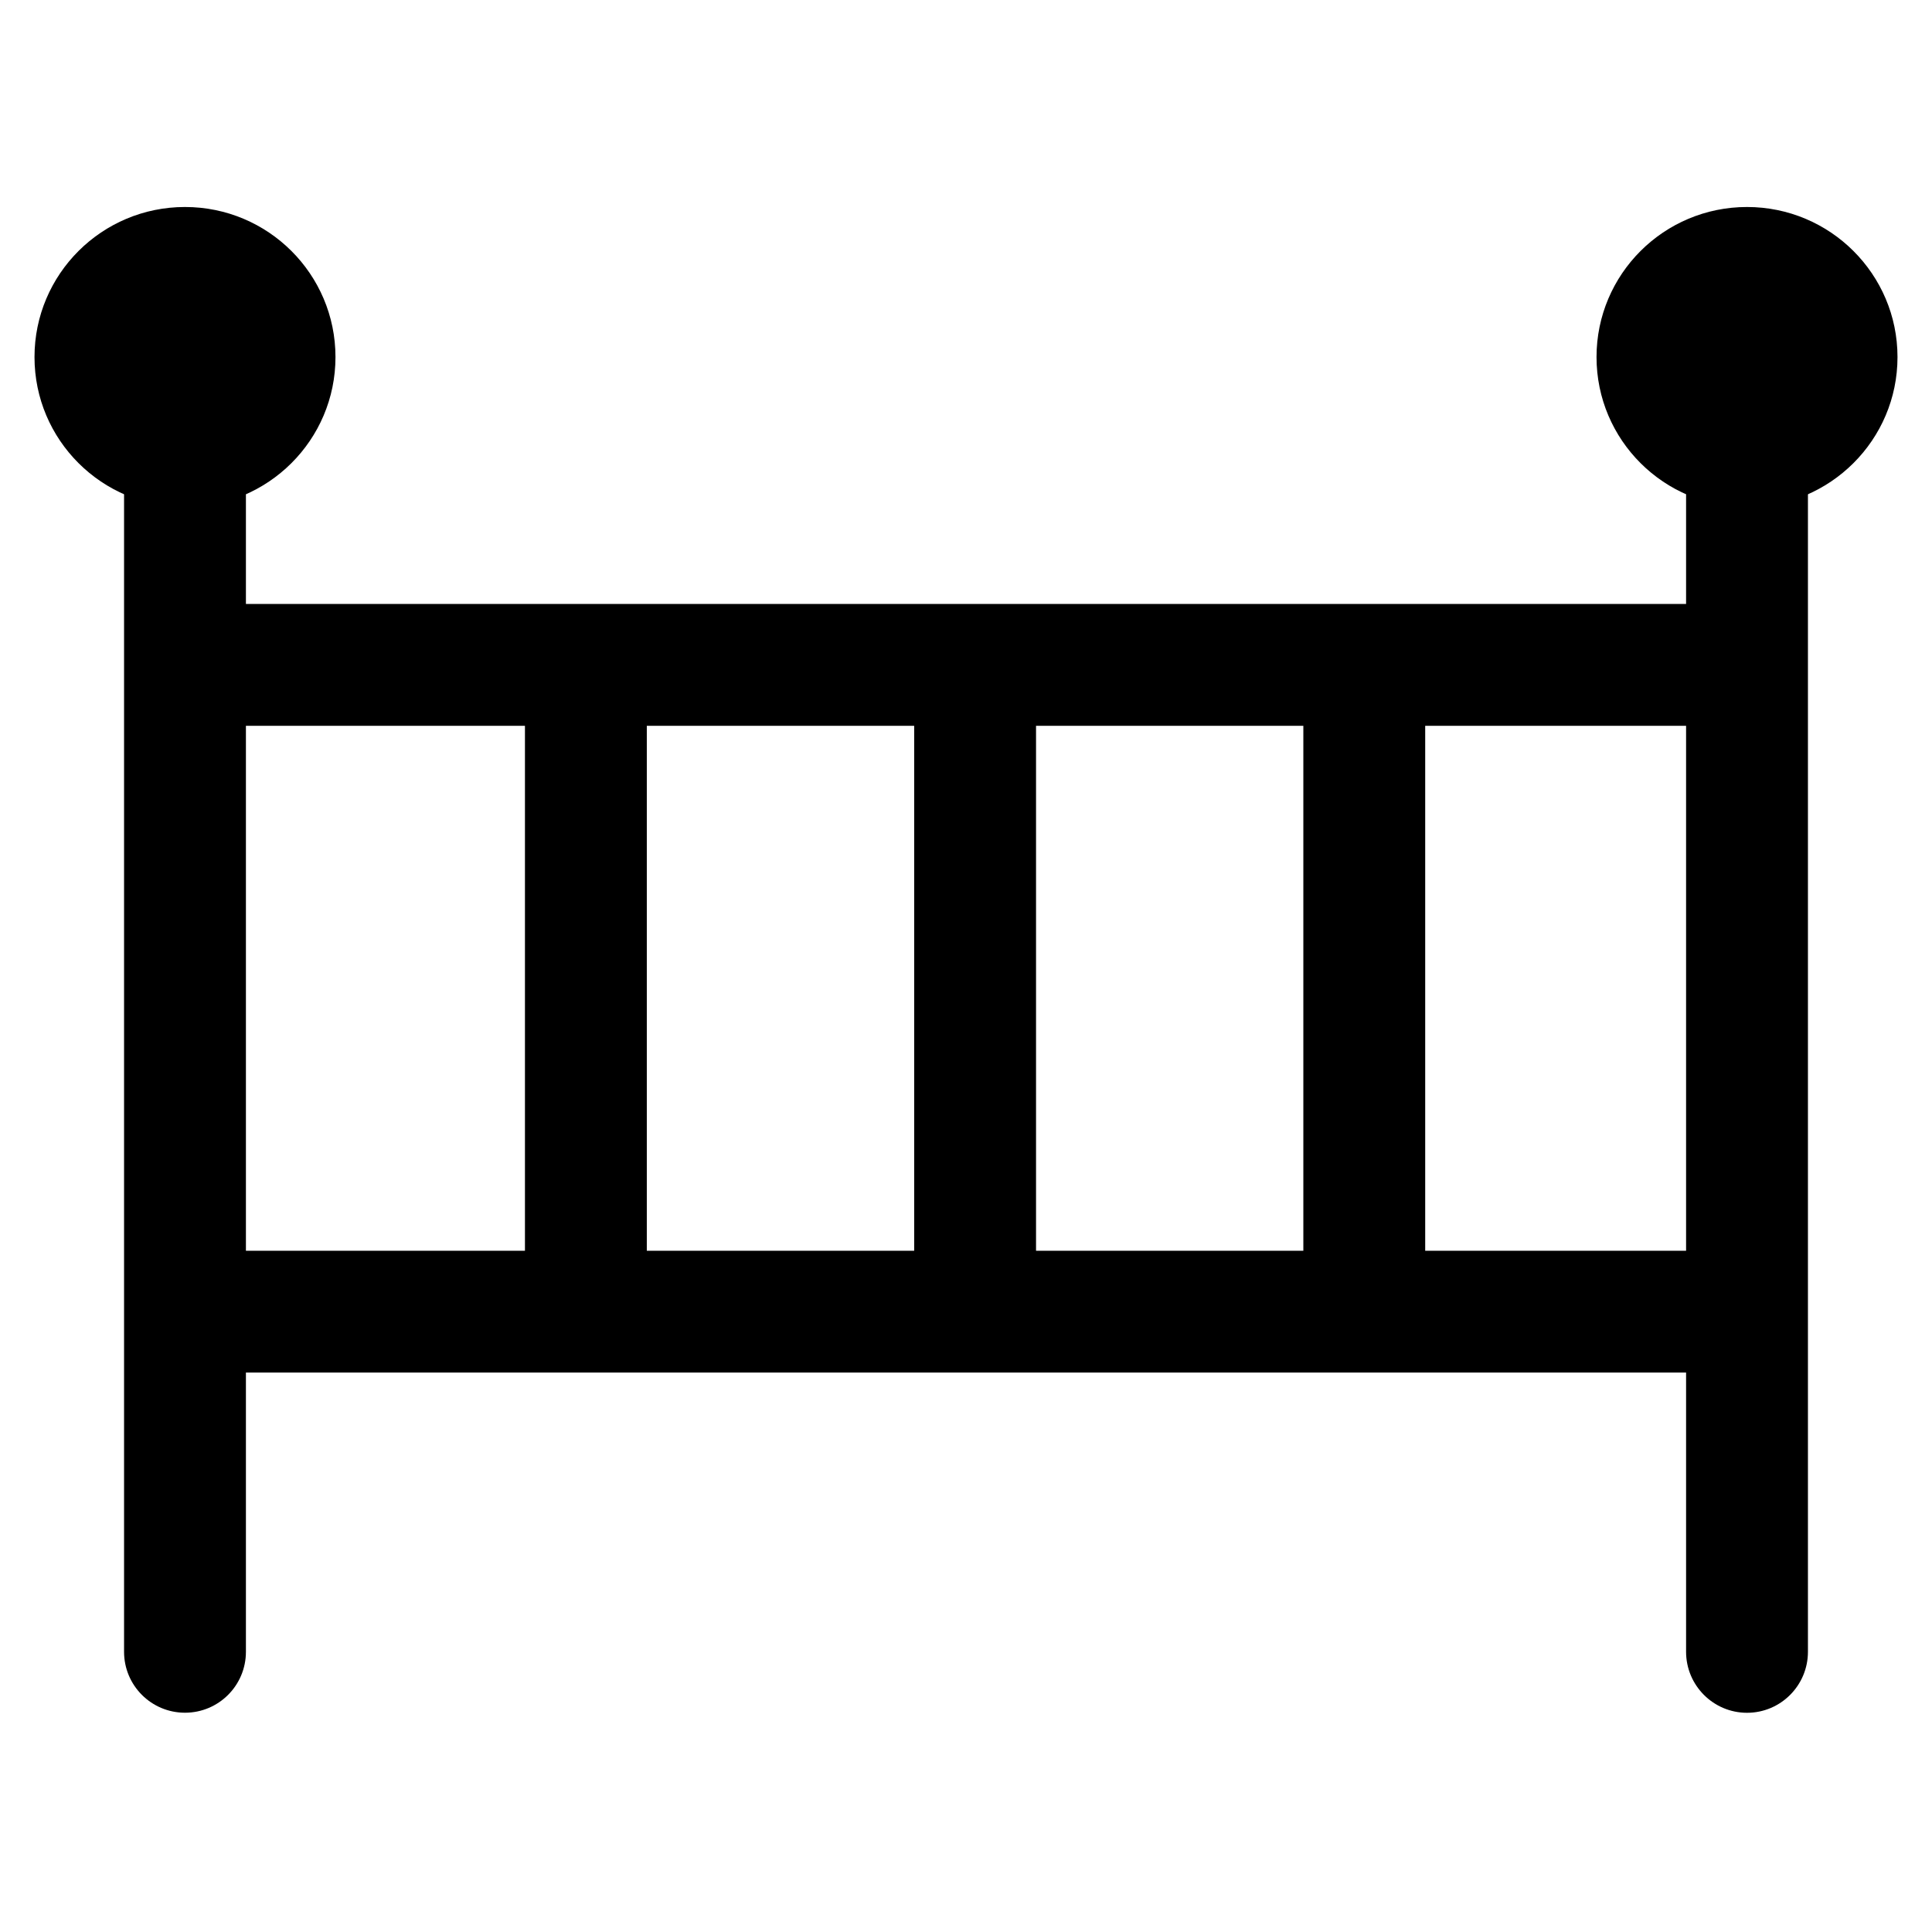 <svg width="28" height="28" viewBox="0 0 28 28" fill="none" xmlns="http://www.w3.org/2000/svg">
<path fill-rule="evenodd" clip-rule="evenodd" d="M2.681 5.323C3.169 5.323 3.564 5.718 3.564 6.206V23.939C3.564 24.427 3.169 24.822 2.681 24.822C2.193 24.822 1.798 24.427 1.798 23.939V6.206C1.798 5.718 2.193 5.323 2.681 5.323Z" fill="black"/>
<path fill-rule="evenodd" clip-rule="evenodd" d="M25.319 5.323C25.807 5.323 26.202 5.718 26.202 6.206V23.939C26.202 24.427 25.807 24.823 25.319 24.823C24.832 24.823 24.436 24.427 24.436 23.939V6.206C24.436 5.718 24.832 5.323 25.319 5.323Z" fill="black"/>
<path fill-rule="evenodd" clip-rule="evenodd" d="M25.375 10.519H2.888V8.753H25.375V10.519Z" fill="black"/>
<path fill-rule="evenodd" clip-rule="evenodd" d="M25.375 19.892H2.888V18.127H25.375V19.892Z" fill="black"/>
<path d="M2.681 7.349C3.886 7.349 4.862 6.376 4.862 5.175C4.862 3.974 3.886 3 2.681 3C1.476 3 0.5 3.974 0.5 5.175C0.5 6.376 1.476 7.349 2.681 7.349Z" fill="black"/>
<path d="M25.319 7.349C26.523 7.349 27.5 6.376 27.5 5.175C27.5 3.974 26.523 3 25.319 3C24.114 3 23.138 3.974 23.138 5.175C23.138 6.376 24.114 7.349 25.319 7.349Z" fill="black"/>
<path fill-rule="evenodd" clip-rule="evenodd" d="M7.608 19.009V9.636H9.374V19.009H7.608Z" fill="black"/>
<path fill-rule="evenodd" clip-rule="evenodd" d="M13.249 19.009V9.636H15.015V19.009H13.249Z" fill="black"/>
<path fill-rule="evenodd" clip-rule="evenodd" d="M18.889 19.009V9.636H20.655V19.009H18.889Z" fill="black"/>
</svg>
